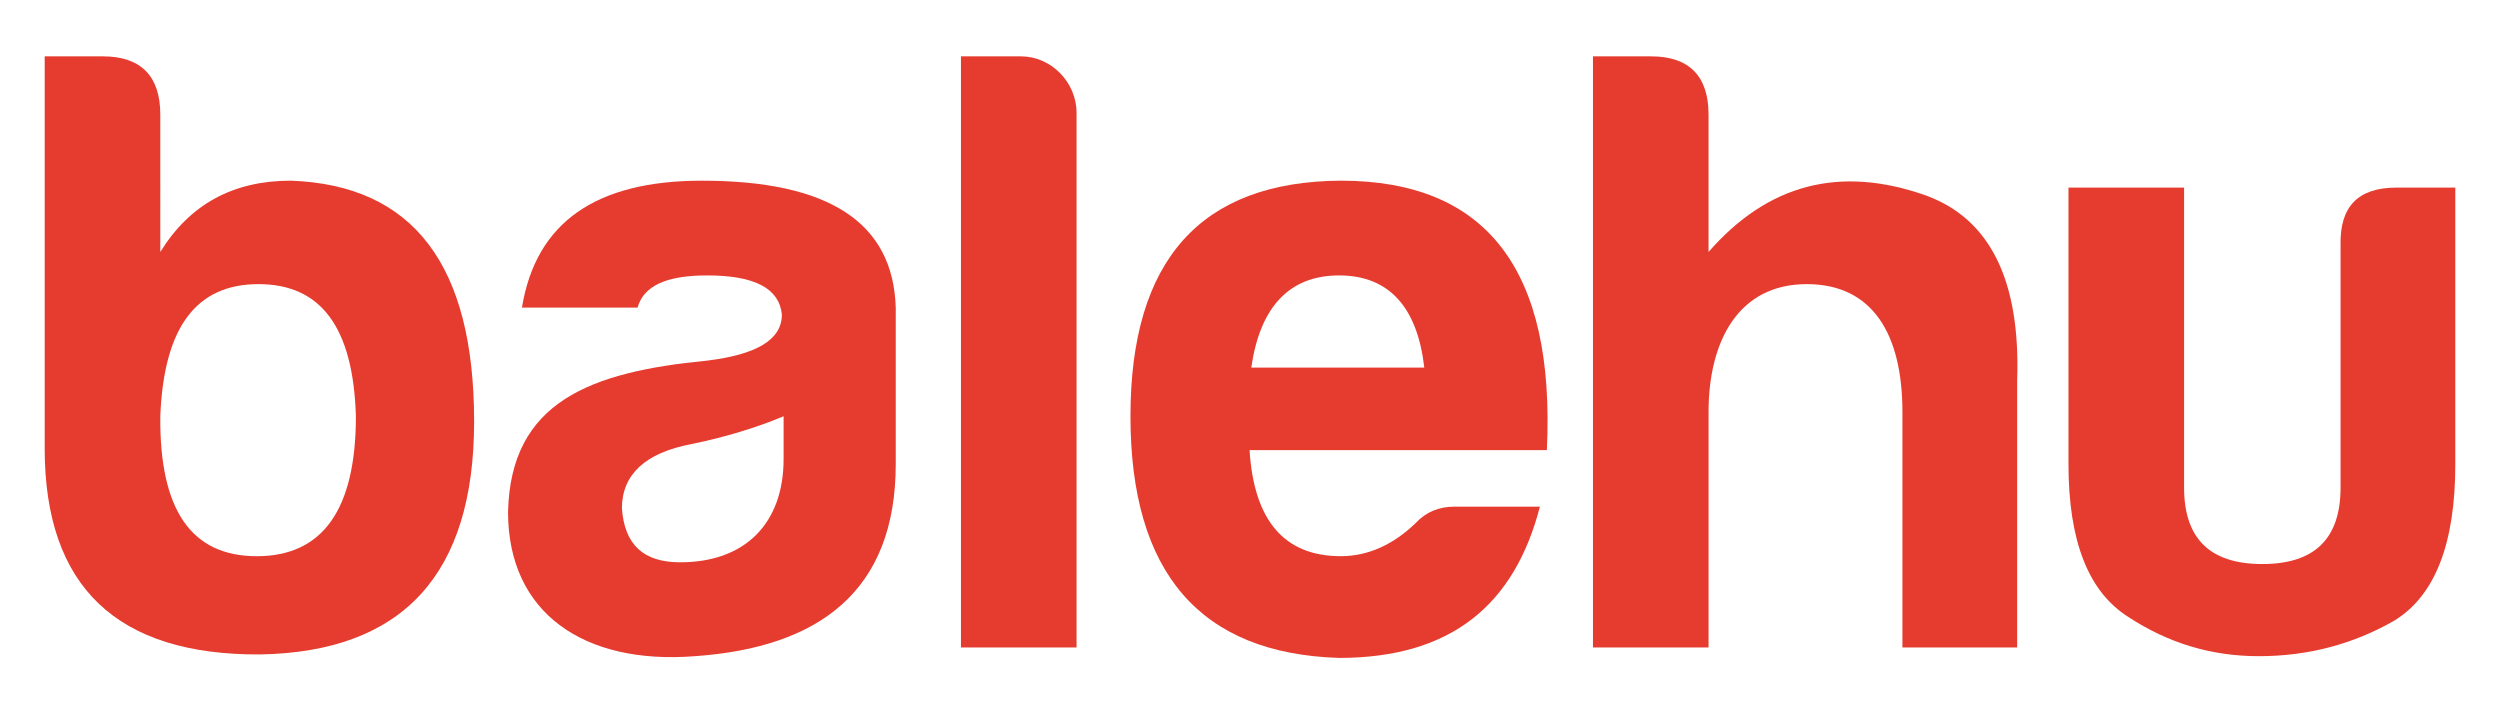 <?xml version="1.0" encoding="utf-8"?>
<!-- Generator: Adobe Illustrator 16.0.0, SVG Export Plug-In . SVG Version: 6.00 Build 0)  -->
<!DOCTYPE svg PUBLIC "-//W3C//DTD SVG 1.1//EN" "http://www.w3.org/Graphics/SVG/1.1/DTD/svg11.dtd">
<svg version="1.1" id="Layer_1" xmlns="http://www.w3.org/2000/svg" xmlns:xlink="http://www.w3.org/1999/xlink" x="0px" y="0px"
	 width="271.689px" height="77.625px" viewBox="0 0 271.689 77.625" enable-background="new 0 0 271.689 77.625"
	 xml:space="preserve">
<path fill="#E63C2F" d="M17.421,27.383c3.212-5.198,7.936-7.748,14.171-7.748c13.32,0.472,19.933,9.165,19.933,26.168
	c0,16.627-7.747,25.034-23.239,25.319c-15.589,0.095-23.43-7.369-23.43-22.39V6.125h6.33c4.157,0,6.235,2.173,6.235,6.332V27.383z
	 M17.421,45.238c-0.094,10.107,3.306,15.208,10.486,15.208s10.77-5.101,10.77-15.208c-0.283-9.637-3.779-14.36-10.581-14.36
	C21.295,30.878,17.798,35.601,17.421,45.238"/>
<path fill="#E63C2F" d="M69.287,33.429H56.723c1.511-9.26,8.03-13.793,19.555-13.793c13.794,0,20.784,4.533,21.068,13.793v17.003
	c0,13.793-8.313,19.934-21.824,20.879c-11.998,0.944-20.311-4.63-20.311-15.683c0.283-11.997,8.975-15.21,21.635-16.437
	c5.384-0.663,8.124-2.267,8.124-5.009c-0.284-2.833-2.929-4.251-8.124-4.251C72.405,29.932,69.949,31.067,69.287,33.429
	 M85.159,49.866v-4.628c-2.929,1.227-6.33,2.267-10.014,3.022c-5.007,0.945-7.558,3.307-7.558,6.991
	c0.284,3.969,2.362,5.857,6.33,5.857C80.908,61.109,85.159,56.952,85.159,49.866"/>
<path fill="#E63C2F" d="M116.997,12.266v58.1h-12.565V6.125h6.519C114.257,6.125,116.997,8.96,116.997,12.266"/>
<path fill="#E63C2F" d="M145.526,71.5c-15.115-0.473-22.672-9.26-22.672-26.262c0-17.007,7.652-25.509,22.86-25.604
	c15.873,0,23.336,9.731,22.39,29.287h-32.307c0.471,7.65,3.777,11.523,9.917,11.523c2.93,0,5.669-1.227,8.125-3.588
	c1.135-1.229,2.55-1.795,4.251-1.795h9.259C164.608,65.643,157.808,71.5,145.526,71.5 M135.985,39.946h18.8
	c-0.757-6.611-3.873-10.014-9.259-10.014C140.142,29.932,136.931,33.334,135.985,39.946"/>
<path fill="#E63C2F" d="M196.354,30.878c-7.462,0-10.675,6.235-10.675,13.887v25.601h-12.563V6.125h6.328
	c4.156,0,6.234,2.173,6.234,6.332v14.925c6.424-7.369,14.265-9.447,23.618-6.14c6.991,2.55,10.297,9.257,9.92,20.122v29.002h-12.469
	V44.765C206.748,36.356,203.535,30.878,196.354,30.878"/>
<path fill="#E63C2F" d="M266.833,50.432c0,8.599-2.173,14.265-6.613,17.006c-4.441,2.55-9.353,3.873-14.738,3.873
	c-5.194,0-9.825-1.417-14.169-4.251c-4.346-2.74-6.52-8.219-6.52-16.628V20.39h12.564v32.594c0,5.572,2.835,8.313,8.502,8.313
	c5.669,0,8.504-2.741,8.504-8.313V26.627c-0.094-4.159,1.89-6.237,6.046-6.237h6.424V50.432z"/>
<rect y="0" fill="none" width="271.689" height="77.626"/>
</svg>
